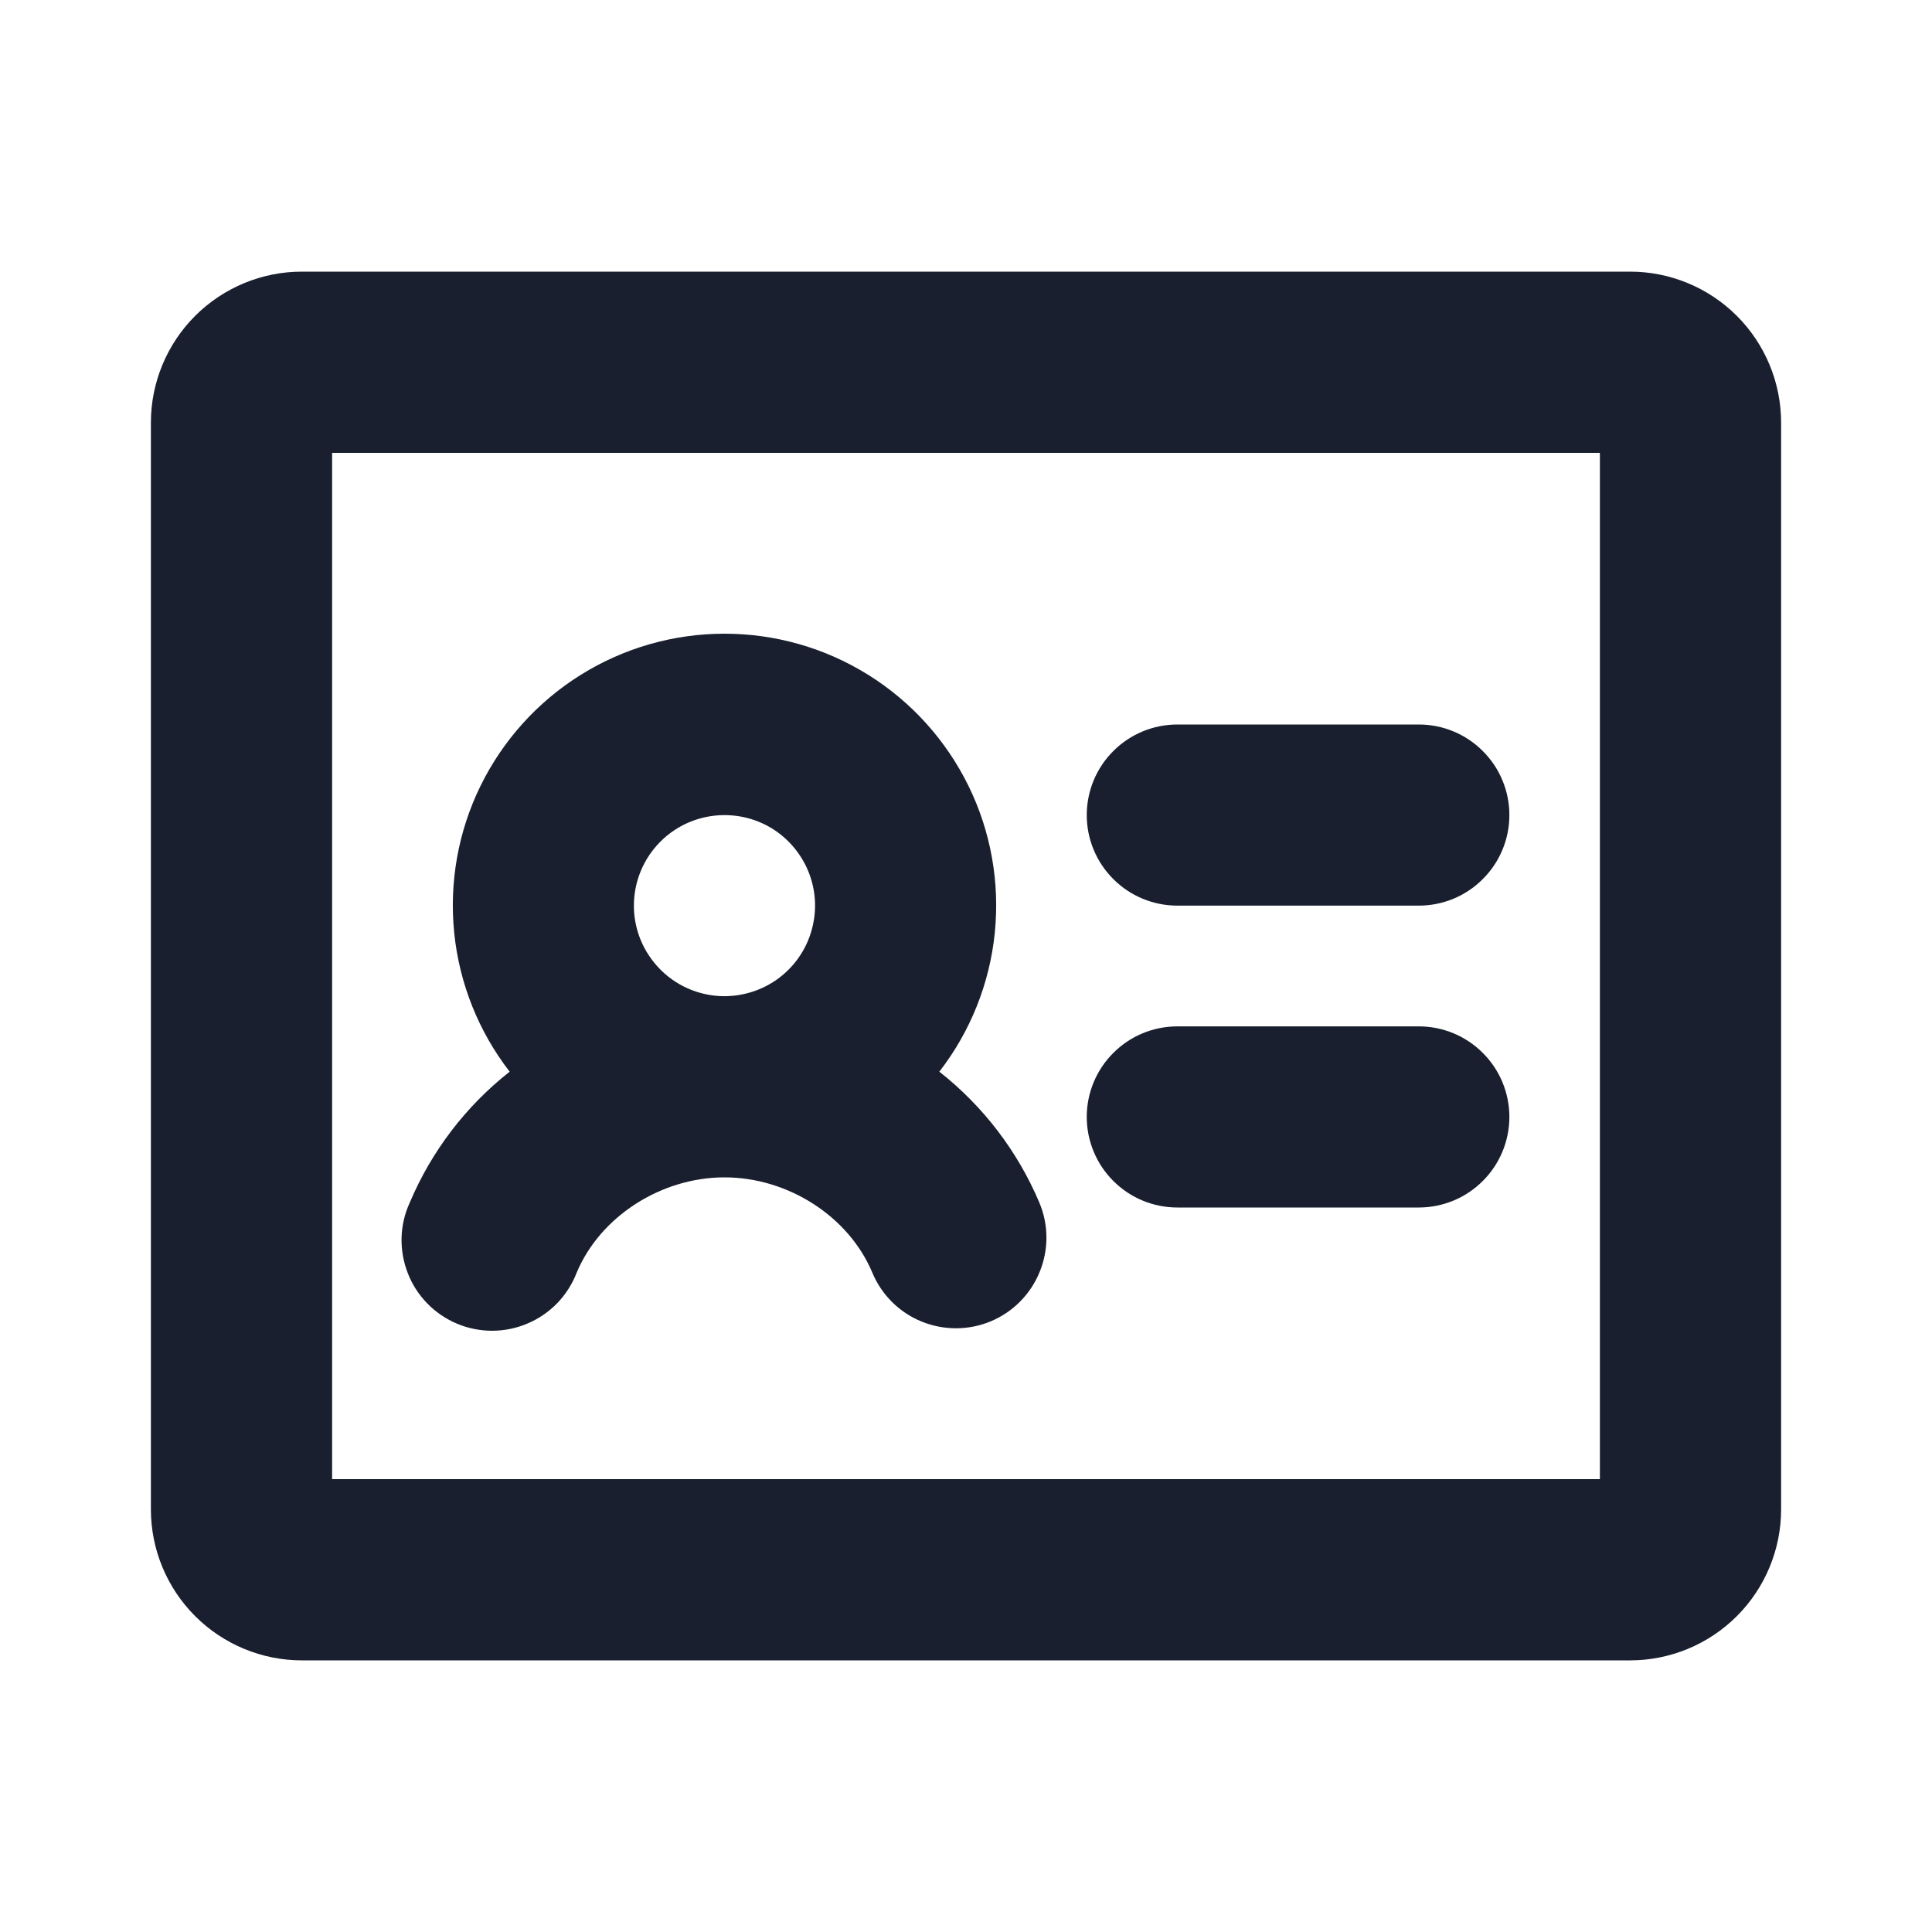 <svg width="20" height="20" viewBox="0 0 20 20" fill="none" xmlns="http://www.w3.org/2000/svg">
<path d="M11.25 8.438C11.25 8.189 11.349 7.95 11.525 7.775C11.7 7.599 11.939 7.5 12.188 7.5H14.688C14.936 7.5 15.175 7.599 15.35 7.775C15.526 7.95 15.625 8.189 15.625 8.438C15.625 8.686 15.526 8.925 15.35 9.1C15.175 9.276 14.936 9.375 14.688 9.375H12.188C11.939 9.375 11.7 9.276 11.525 9.1C11.349 8.925 11.25 8.686 11.25 8.438ZM12.188 12.5H14.688C14.936 12.5 15.175 12.401 15.35 12.225C15.526 12.05 15.625 11.811 15.625 11.562C15.625 11.314 15.526 11.075 15.35 10.9C15.175 10.724 14.936 10.625 14.688 10.625H12.188C11.939 10.625 11.7 10.724 11.525 10.9C11.349 11.075 11.25 11.314 11.25 11.562C11.25 11.811 11.349 12.05 11.525 12.225C11.7 12.401 11.939 12.5 12.188 12.5ZM18.438 4.375V15.625C18.438 16.039 18.273 16.437 17.98 16.73C17.687 17.023 17.289 17.188 16.875 17.188H3.125C2.711 17.188 2.313 17.023 2.02 16.73C1.727 16.437 1.562 16.039 1.562 15.625V4.375C1.562 3.961 1.727 3.563 2.02 3.27C2.313 2.977 2.711 2.812 3.125 2.812H16.875C17.289 2.812 17.687 2.977 17.98 3.27C18.273 3.563 18.438 3.961 18.438 4.375ZM16.562 4.688H3.438V15.312H16.562V4.688ZM4.241 12.451C4.466 11.918 4.822 11.451 5.276 11.094C4.954 10.678 4.755 10.18 4.702 9.657C4.649 9.134 4.743 8.606 4.975 8.134C5.207 7.662 5.566 7.264 6.012 6.986C6.459 6.707 6.974 6.56 7.5 6.56C8.026 6.56 8.541 6.707 8.988 6.986C9.434 7.264 9.793 7.662 10.025 8.134C10.257 8.606 10.351 9.134 10.298 9.657C10.245 10.18 10.046 10.678 9.724 11.094C10.178 11.451 10.535 11.918 10.76 12.451C10.856 12.68 10.857 12.938 10.762 13.168C10.668 13.399 10.486 13.582 10.257 13.678C10.027 13.774 9.769 13.774 9.539 13.68C9.309 13.586 9.126 13.404 9.03 13.174C8.787 12.593 8.158 12.188 7.5 12.188C6.842 12.188 6.213 12.594 5.97 13.174C5.925 13.291 5.857 13.398 5.77 13.489C5.683 13.579 5.578 13.651 5.463 13.7C5.347 13.75 5.223 13.775 5.098 13.776C4.972 13.776 4.848 13.752 4.732 13.703C4.617 13.655 4.512 13.584 4.424 13.494C4.336 13.404 4.267 13.298 4.222 13.181C4.176 13.064 4.154 12.939 4.157 12.814C4.16 12.688 4.189 12.565 4.241 12.451ZM6.562 9.375C6.562 9.56 6.617 9.742 6.721 9.896C6.824 10.05 6.97 10.17 7.141 10.241C7.313 10.312 7.501 10.331 7.683 10.294C7.865 10.258 8.032 10.169 8.163 10.038C8.294 9.907 8.383 9.74 8.419 9.558C8.456 9.376 8.437 9.188 8.366 9.016C8.295 8.845 8.175 8.699 8.021 8.595C7.867 8.492 7.685 8.438 7.5 8.438C7.251 8.438 7.013 8.536 6.837 8.712C6.661 8.888 6.562 9.126 6.562 9.375Z" fill="#191F2E"/>
</svg>
